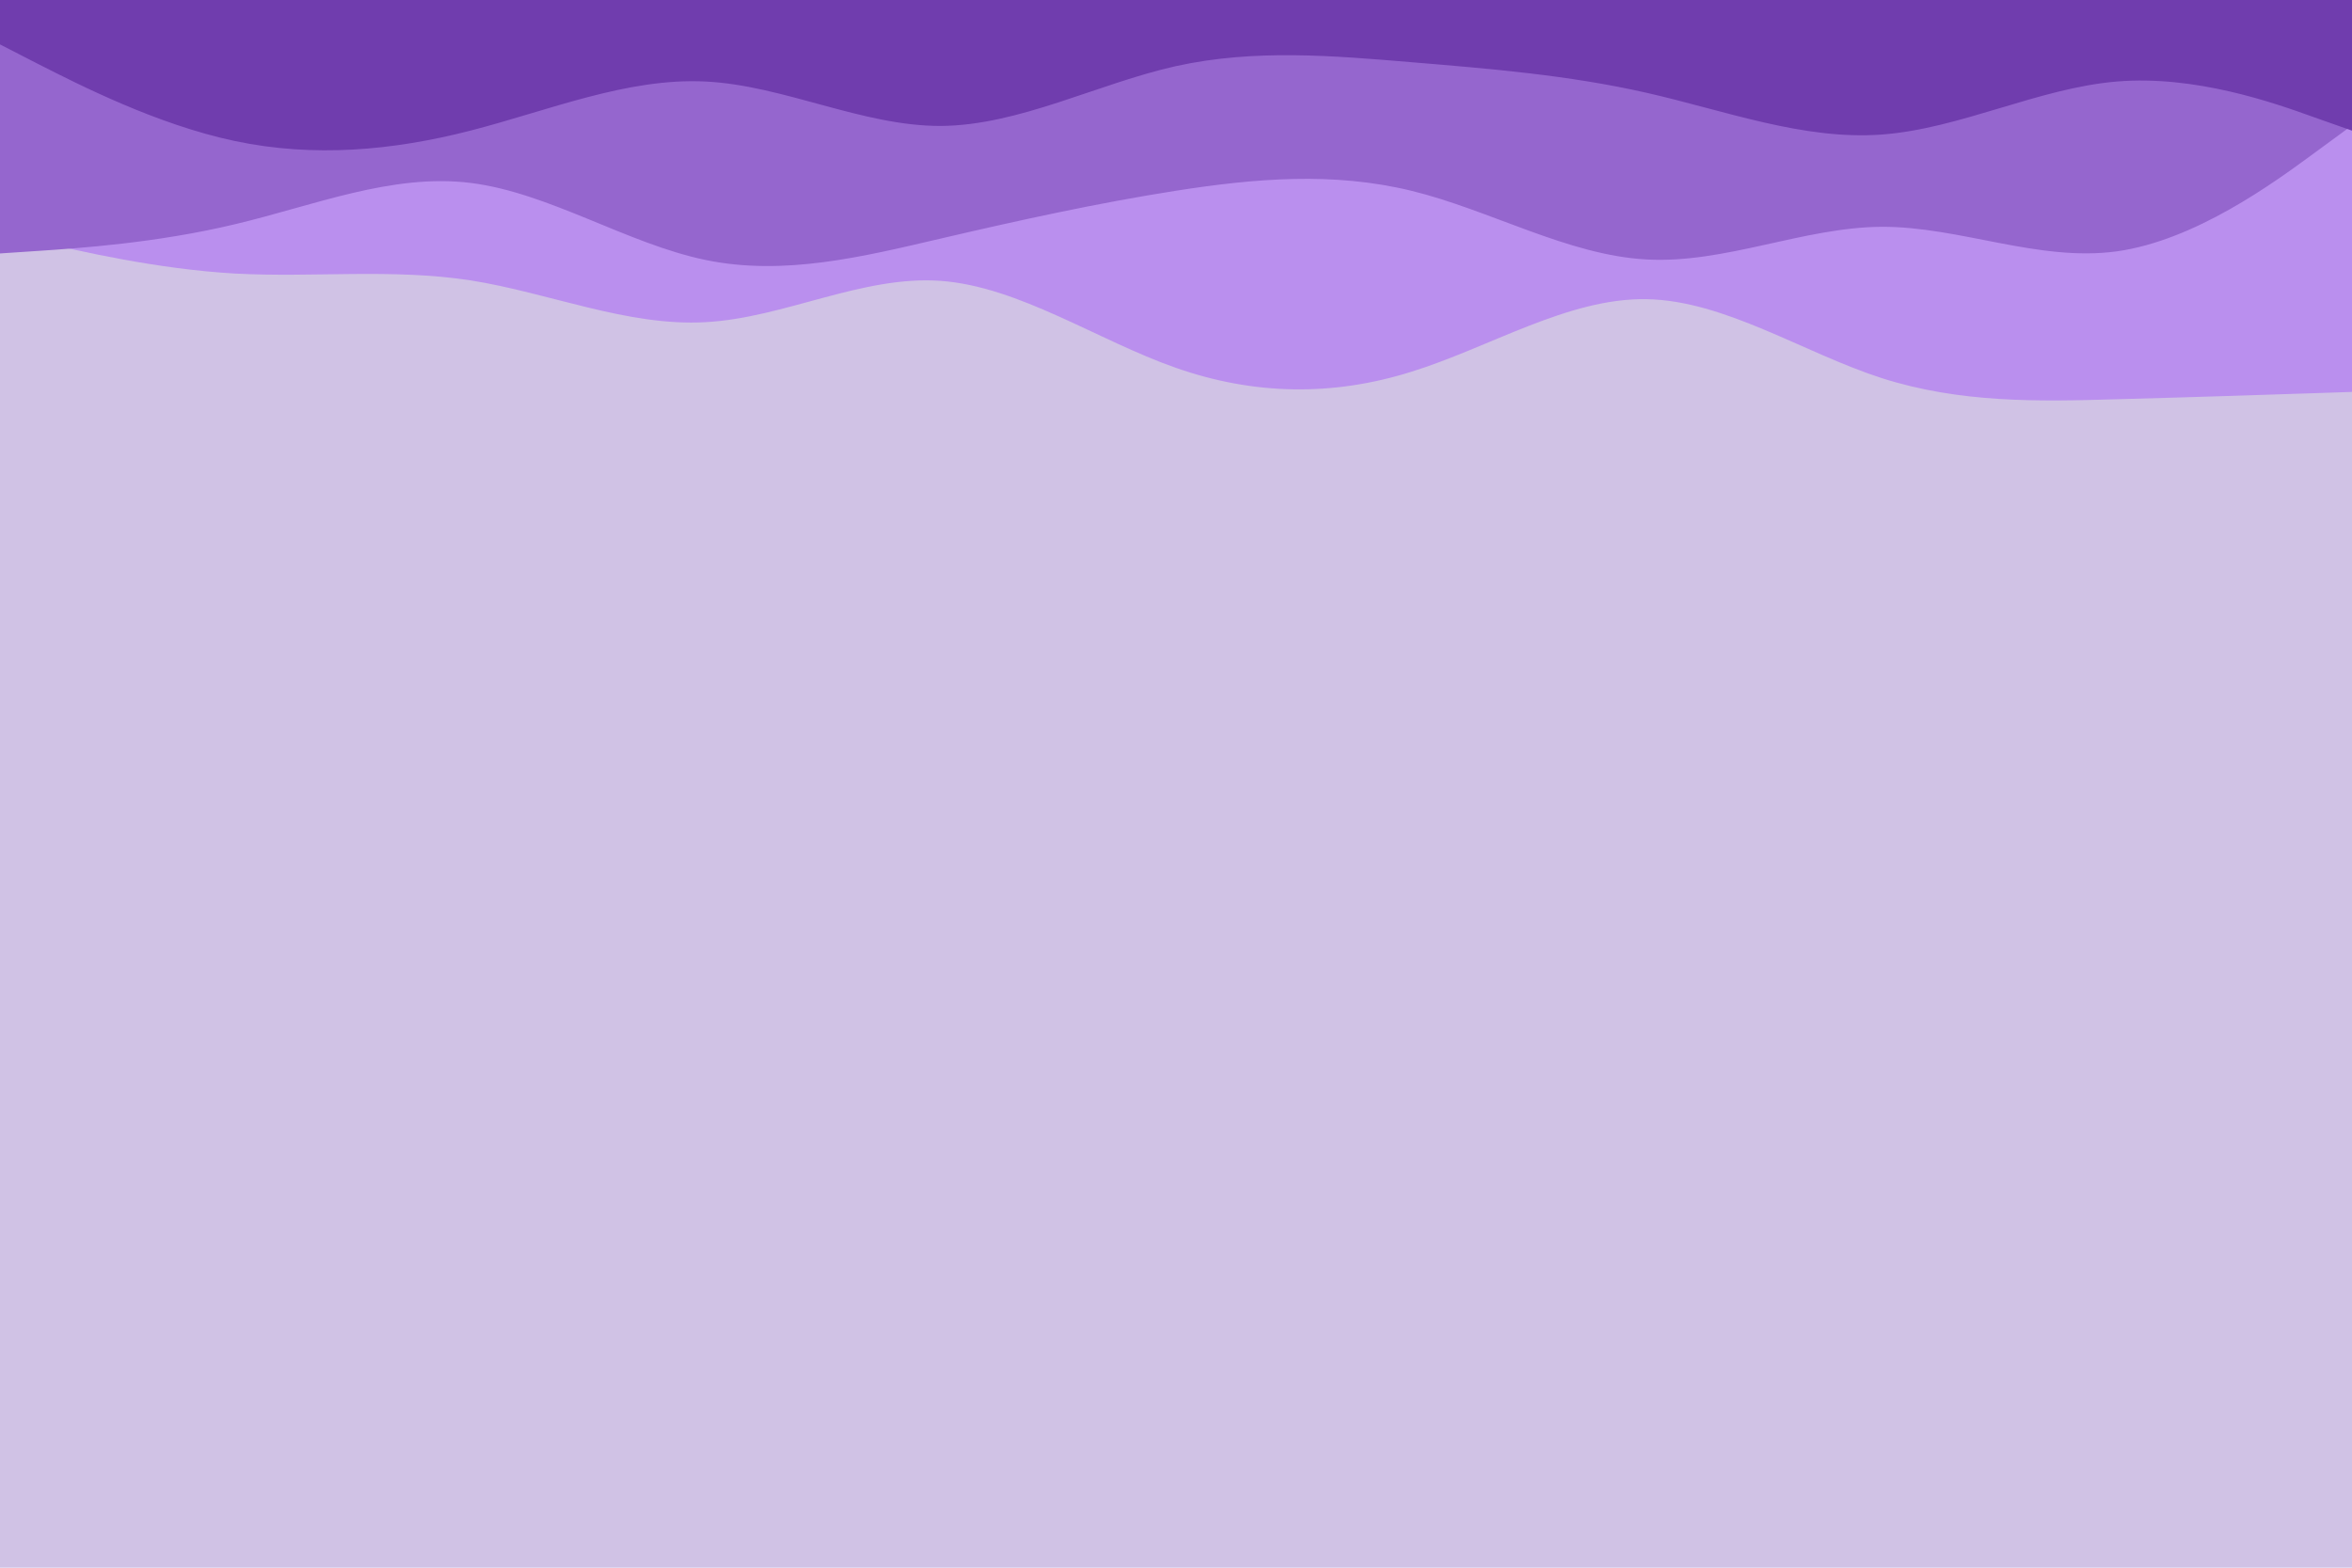 <svg id="visual" viewBox="0 0 900 600" width="900" height="600" xmlns="http://www.w3.org/2000/svg" xmlns:xlink="http://www.w3.org/1999/xlink" version="1.1"><rect x="0" y="0" width="900" height="600" fill="#d0c2e5"></rect><path d="M0 89L15 92.5C30 96 60 103 90 104.7C120 106.3 150 102.7 180 107.3C210 112 240 125 270 123.3C300 121.7 330 105.3 360 107.5C390 109.7 420 130.3 450 140.8C480 151.3 510 151.7 540 142.3C570 133 600 114 630 114.5C660 115 690 135 720 144.7C750 154.3 780 153.7 810 152.8C840 152 870 151 885 150.5L900 150L900 0L885 0C870 0 840 0 810 0C780 0 750 0 720 0C690 0 660 0 630 0C600 0 570 0 540 0C510 0 480 0 450 0C420 0 390 0 360 0C330 0 300 0 270 0C240 0 210 0 180 0C150 0 120 0 90 0C60 0 30 0 15 0L0 0Z" fill="#ba8fee"></path><path d="M0 97L15 96C30 95 60 93 90 85.8C120 78.7 150 66.3 180 70C210 73.7 240 93.3 270 99.5C300 105.7 330 98.3 360 91.3C390 84.3 420 77.7 450 73C480 68.3 510 65.7 540 73C570 80.3 600 97.7 630 99.3C660 101 690 87 720 86.8C750 86.7 780 100.3 810 96.2C840 92 870 70 885 59L900 48L900 0L885 0C870 0 840 0 810 0C780 0 750 0 720 0C690 0 660 0 630 0C600 0 570 0 540 0C510 0 480 0 450 0C420 0 390 0 360 0C330 0 300 0 270 0C240 0 210 0 180 0C150 0 120 0 90 0C60 0 30 0 15 0L0 0Z" fill="#9566ce"></path><path d="M0 17L15 24.7C30 32.3 60 47.7 90 54C120 60.3 150 57.7 180 50C210 42.3 240 29.7 270 31.2C300 32.7 330 48.3 360 48.2C390 48 420 32 450 25.3C480 18.7 510 21.3 540 23.8C570 26.3 600 28.7 630 35.5C660 42.3 690 53.7 720 51.5C750 49.3 780 33.7 810 31.2C840 28.7 870 39.3 885 44.7L900 50L900 0L885 0C870 0 840 0 810 0C780 0 750 0 720 0C690 0 660 0 630 0C600 0 570 0 540 0C510 0 480 0 450 0C420 0 390 0 360 0C330 0 300 0 270 0C240 0 210 0 180 0C150 0 120 0 90 0C60 0 30 0 15 0L0 0Z" fill="#703dae"></path></svg>